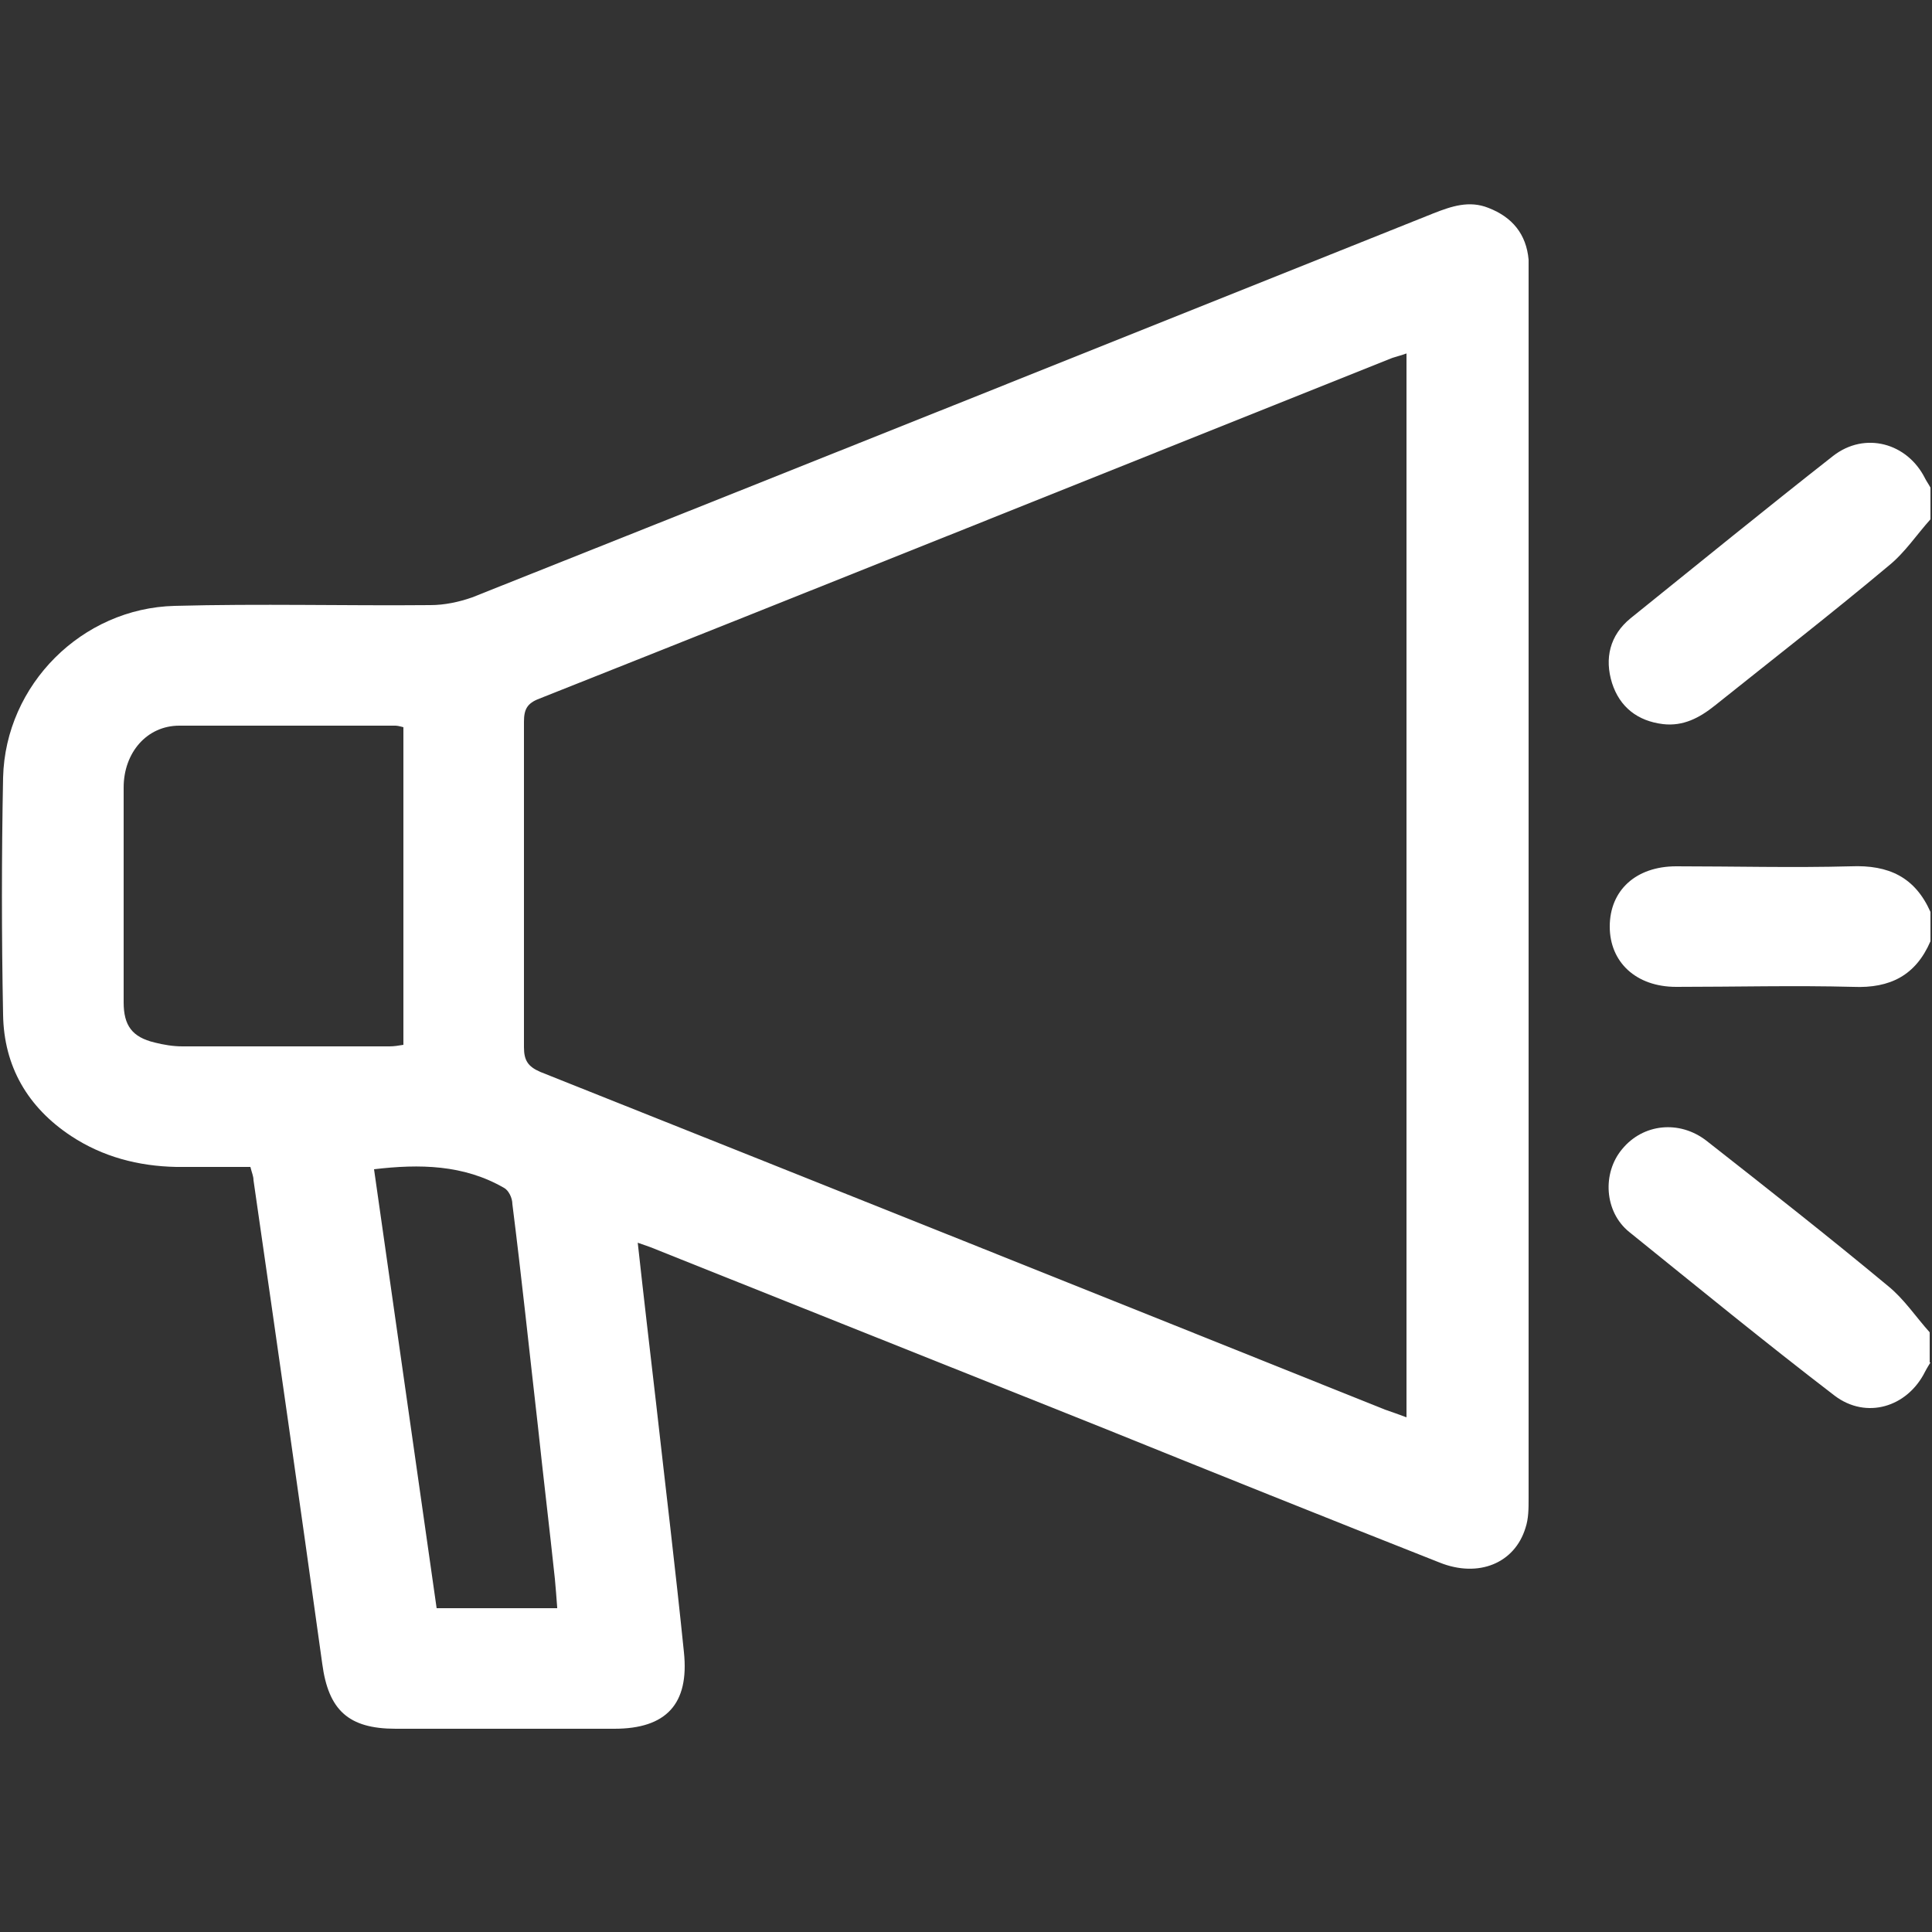 <?xml version="1.0" encoding="UTF-8"?><svg id="_圖層_2" xmlns="http://www.w3.org/2000/svg" viewBox="0 0 25 25"><rect x="0" y="0" width="25" height="25" fill="#333333" stroke="none"/><defs><style>.cls-1{fill:#fff;}.cls-2{fill:none;}</style></defs><g id="_圖層_1-2"><g><rect class="cls-2" width="25" height="25"/><g><path class="cls-1" d="M24.98,6.72c-.18,.2-.33,.43-.54,.6-.74,.62-1.5,1.21-2.25,1.81-.2,.16-.41,.27-.67,.24-.33-.04-.56-.22-.66-.53-.1-.32-.03-.62,.24-.84,.87-.7,1.74-1.41,2.62-2.1,.41-.32,.96-.17,1.19,.29,.02,.04,.05,.08,.07,.12v.39Z"/><path class="cls-1" d="M24.98,17.63s-.05,.08-.07,.12c-.23,.46-.76,.62-1.17,.31-.9-.69-1.78-1.41-2.66-2.12-.32-.26-.35-.76-.09-1.07,.27-.33,.74-.38,1.09-.11,.79,.62,1.58,1.24,2.35,1.88,.21,.17,.36,.4,.54,.6v.39Z"/><path class="cls-1" d="M24.98,12.18c-.19,.44-.52,.61-1,.59-.76-.02-1.52,0-2.29,0-.52,0-.86-.32-.86-.78,0-.47,.34-.78,.86-.78,.75,0,1.51,.02,2.26,0,.49-.02,.83,.14,1.03,.59v.39Z"/><path class="cls-1" d="M8.25,16.06c.08,.73,.16,1.41,.24,2.1,.12,1.07,.25,2.14,.36,3.22,.07,.67-.23,.99-.9,.99-.94,0-1.88,0-2.83,0-.61,0-.87-.24-.95-.84-.29-2.09-.59-4.18-.89-6.26,0-.05-.02-.09-.04-.17-.32,0-.64,0-.96,0-.49-.01-.95-.13-1.36-.4-.56-.37-.87-.9-.88-1.57-.02-1.02-.02-2.05,0-3.07,.03-1.2,1.02-2.19,2.22-2.22,1.1-.03,2.21,0,3.31-.01,.18,0,.37-.04,.54-.1,4.15-1.65,8.29-3.31,12.44-4.97,.23-.09,.46-.17,.71-.07,.31,.12,.49,.34,.52,.67,0,.07,0,.15,0,.22,0,5.27,0,10.54,0,15.81,0,.13,0,.26-.04,.38-.14,.46-.61,.65-1.11,.45-1.47-.58-2.94-1.17-4.4-1.76-1.9-.76-3.81-1.52-5.71-2.28-.07-.03-.15-.06-.27-.1ZM18.21,4.57c-.08,.03-.13,.04-.19,.06-3.68,1.47-7.36,2.95-11.04,4.41-.16,.06-.2,.14-.2,.3,0,1.4,0,2.81,0,4.21,0,.17,.05,.25,.21,.32,3.64,1.45,7.29,2.91,10.93,4.37,.09,.03,.17,.06,.28,.1V4.57ZM5.22,9.41s-.07-.02-.1-.02c-.93,0-1.87,0-2.8,0-.42,0-.72,.35-.72,.8,0,.93,0,1.85,0,2.78,0,.3,.11,.45,.4,.52,.12,.03,.24,.05,.36,.05,.89,0,1.79,0,2.68,0,.06,0,.12-.01,.18-.02v-4.11Zm1.99,11.39c-.01-.14-.02-.26-.03-.37-.07-.66-.15-1.32-.22-1.98-.11-.96-.21-1.92-.33-2.87,0-.08-.05-.18-.11-.21-.52-.3-1.09-.31-1.68-.24,.27,1.9,.54,3.79,.81,5.68h1.56Z"/></g></g></g></svg>